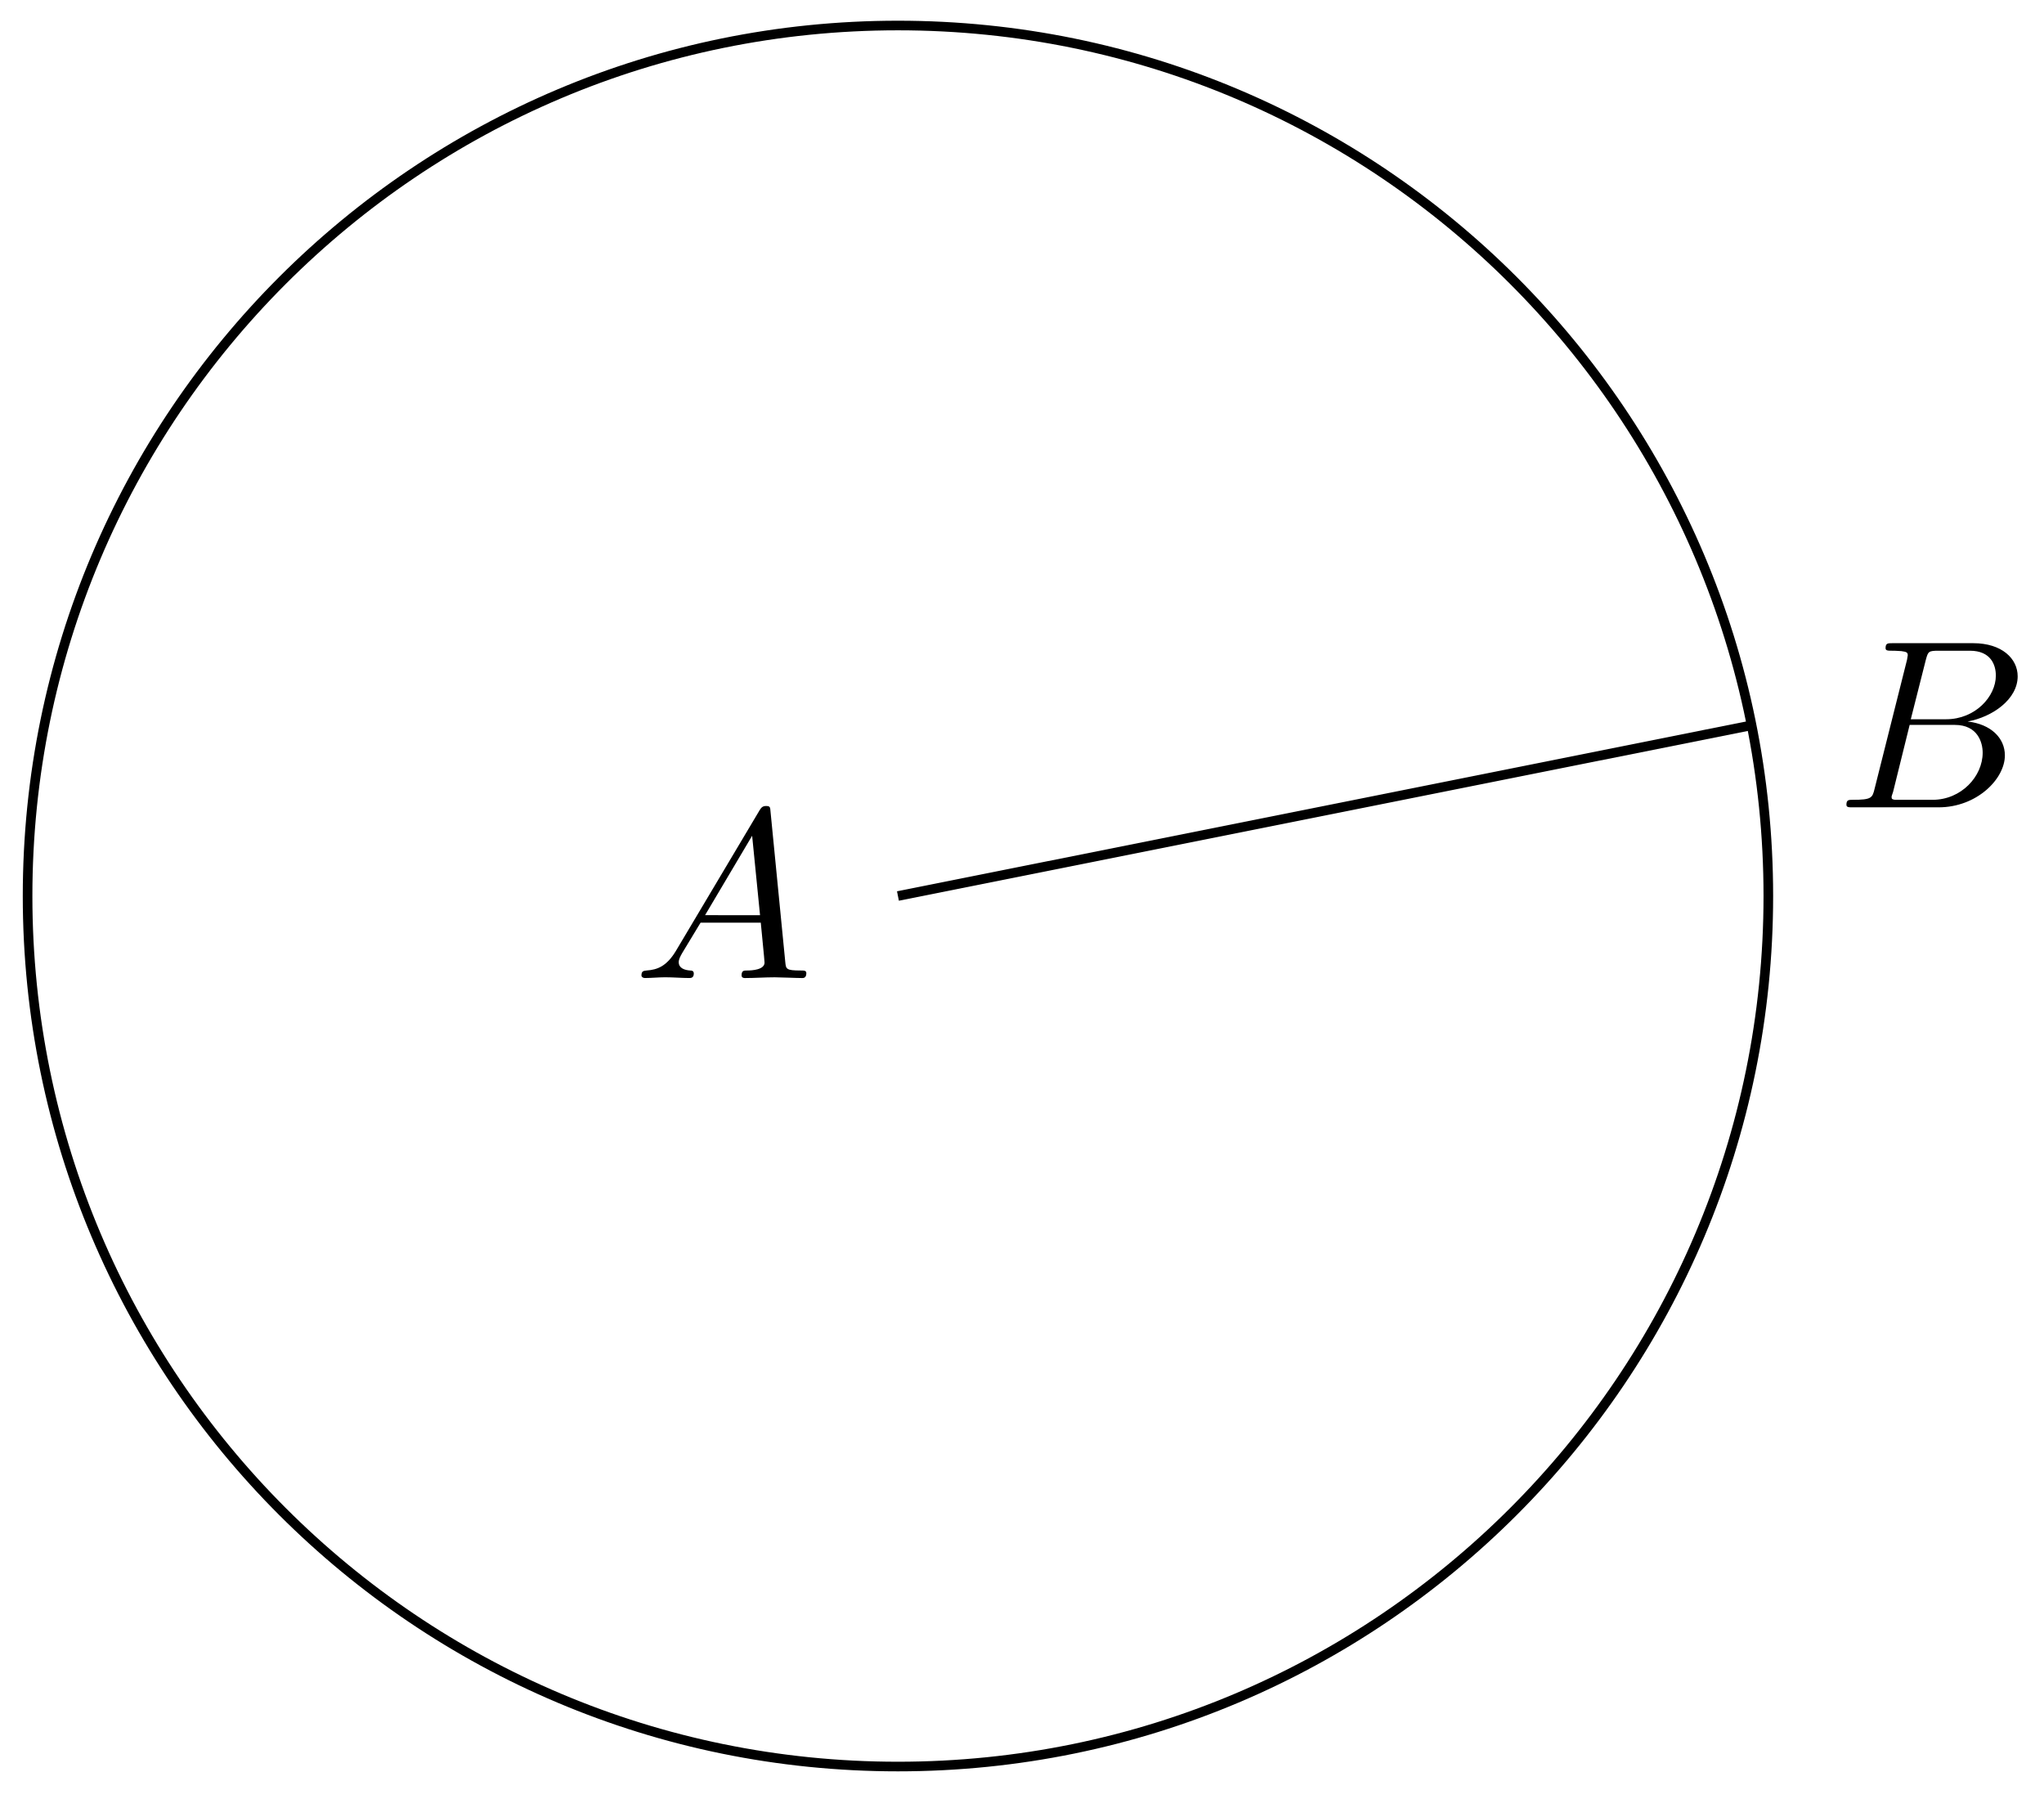 <svg xmlns="http://www.w3.org/2000/svg" xmlns:xlink="http://www.w3.org/1999/xlink" width="84.854" height="74.684"><defs><path id="a" d="M1.781-1.14C1.391-.485 1-.345.563-.314c-.125.016-.22.016-.22.204 0 .062.063.109.141.109.266 0 .579-.031.844-.031.344 0 .688.031 1 .031.063 0 .188 0 .188-.187 0-.11-.079-.125-.157-.125-.218-.016-.468-.094-.468-.344 0-.125.062-.235.14-.375l.766-1.266h2.5c.016.203.156 1.563.156 1.656 0 .297-.516.329-.719.329-.14 0-.234 0-.234.203C4.5 0 4.61 0 4.64 0c.407 0 .829-.031 1.235-.031.25 0 .89.031 1.14.031.048 0 .173 0 .173-.203 0-.11-.094-.11-.235-.11-.61 0-.61-.062-.64-.359l-.61-6.219c-.016-.203-.016-.25-.187-.25-.157 0-.203.079-.266.172Zm1.203-1.47 1.954-3.296.328 3.297Zm0 0"/><path id="b" d="M1.594-.781c-.094.39-.125.469-.907.469-.171 0-.265 0-.265.203C.422 0 .516 0 .688 0H4.25C5.828 0 7-1.172 7-2.156c0-.719-.578-1.297-1.547-1.406 1.031-.188 2.078-.922 2.078-1.876 0-.734-.656-1.375-1.843-1.375h-3.36c-.187 0-.281 0-.281.204 0 .109.094.109.281.109.016 0 .203 0 .375.016.172.03.266.03.266.172 0 .03-.016.062-.031.187Zm1.5-2.875.625-2.469c.094-.344.11-.375.531-.375h1.297c.875 0 1.078.594 1.078 1.031 0 .875-.86 1.813-2.062 1.813ZM2.656-.312h-.219c-.109-.016-.14-.032-.14-.11 0-.031 0-.047.062-.219l.688-2.78h1.875c.953 0 1.156.733 1.156 1.155 0 .985-.89 1.954-2.078 1.954Zm0 0"/><clipPath id="c"><path d="M0 0h80v74.527H0Zm0 0"/></clipPath></defs><use xlink:href="#a" x="26.286" y="40.596"/><use xlink:href="#b" x="76.23" y="33.51"/><path fill="none" stroke="#000" stroke-miterlimit="10" stroke-width=".399" d="m37.277 37.191 35.434-7.086"/><g clip-path="url(#c)"><path fill="none" stroke="#000" stroke-miterlimit="10" stroke-width=".399" d="M73.41 37.191c0-19.957-16.176-36.132-36.133-36.132S1.145 17.234 1.145 37.19 17.32 73.324 37.277 73.324 73.41 57.148 73.41 37.191Zm0 0"/></g></svg>